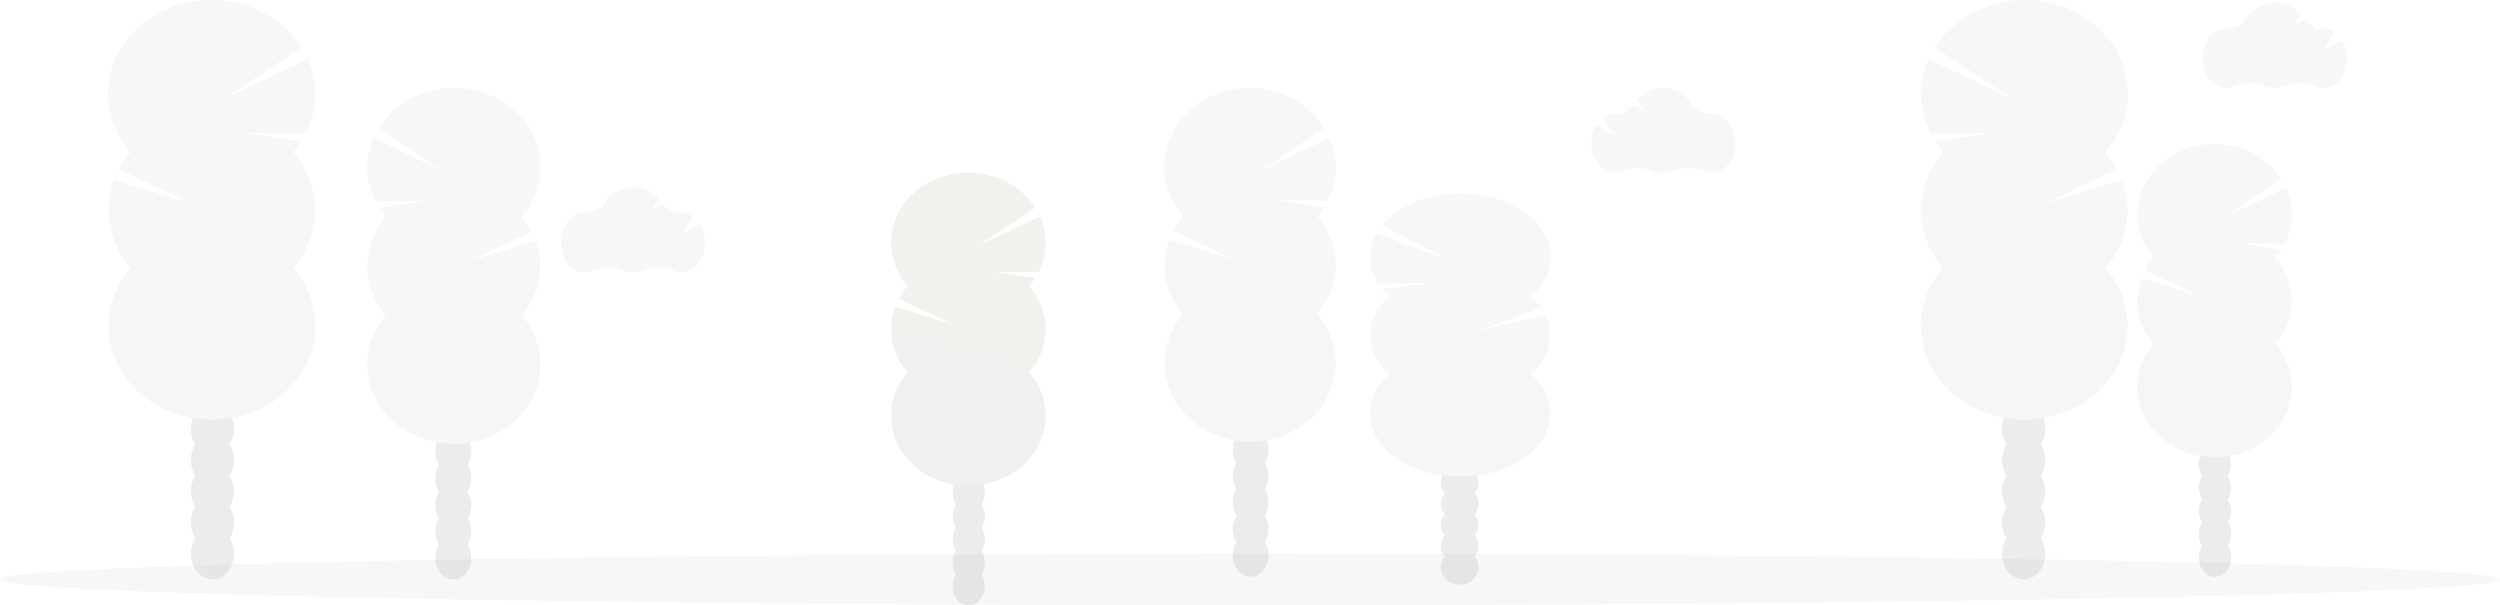 <svg xmlns="http://www.w3.org/2000/svg" width="1640.571" height="397.239" viewBox="0 0 1640.571 397.239">
  <defs>
    <style>
      .cls-1, .cls-4, .cls-5 {
        opacity: 0.1;
      }

      .cls-2 {
        fill: #3f3d56;
      }

      .cls-3, .cls-5 {
        fill: #9ebb93;
      }

      .cls-6 {
        fill: #58784c;
      }
    </style>
  </defs>
  <g id="contact_background" transform="translate(-207.83 -599.762)">
    <g id="Group_197" data-name="Group 197" transform="translate(207.83 599.762)">
      <g id="Group_196" data-name="Group 196" transform="translate(0 0)">
        <g id="Group_99" data-name="Group 99" class="cls-1" transform="translate(70.935)">
          <ellipse id="Ellipse_66" data-name="Ellipse 66" class="cls-2" cx="14.158" cy="16.793" rx="14.158" ry="16.793" transform="translate(54.317 346.665)"/>
          <path id="Path_261" data-name="Path 261" class="cls-2" d="M1082.151,424.051a18.825,18.825,0,0,1-2.961-10.268c0-9.276,6.345-16.793,14.171-16.793s14.158,7.518,14.158,16.793a18.821,18.821,0,0,1-2.961,10.268,19.267,19.267,0,0,1,0,20.524,19.267,19.267,0,0,1,0,20.524,18.759,18.759,0,0,1,2.961,10.268c0,9.265-6.345,16.793-14.158,16.793s-14.171-7.529-14.171-16.793a18.761,18.761,0,0,1,2.961-10.268,19.267,19.267,0,0,1,0-20.524A19.267,19.267,0,0,1,1082.151,424.051Z" transform="translate(-1024.885 -132.444)"/>
          <ellipse id="Ellipse_67" data-name="Ellipse 67" class="cls-2" cx="14.158" cy="16.793" rx="14.158" ry="16.793" transform="translate(54.317 244.045)"/>
          <ellipse id="Ellipse_68" data-name="Ellipse 68" class="cls-2" cx="14.158" cy="16.793" rx="14.158" ry="16.793" transform="translate(54.317 223.521)"/>
          <path id="Path_262" data-name="Path 262" class="cls-3" d="M1157.017,262.118a59.921,59.921,0,0,0,5.275-7.033l-37.2-5.534,40.235.271a56.275,56.275,0,0,0,1.244-48.69L1112.589,226.5l49.765-33.159c-12.613-20.088-36.6-32.067-62.083-31.007s-48.156,14.982-58.684,36.032-7.13,45.672,8.794,63.727a60.911,60.911,0,0,0-7.738,11.2l48.309,22.789-51.495-15.655c-7.353,19.674-3.239,41.381,10.936,57.706-21.875,25.191-18.7,61.382,7.285,83.13s66.064,21.748,92.052,0,29.16-57.939,7.285-83.13c19.36-22.293,19.36-53.694,0-75.988Z" transform="translate(-1035.541 -162.271)"/>
          <path id="Path_263" data-name="Path 263" class="cls-4" d="M1035.81,284.672a57.623,57.623,0,0,0,14.519,37.994c-21.875,25.191-18.7,61.382,7.285,83.13s66.064,21.748,92.052,0,29.16-57.939,7.285-83.13C1166.046,312.207,1035.81,277.774,1035.81,284.672Z" transform="translate(-1035.476 -146.832)"/>
        </g>
        <ellipse id="Ellipse_81" data-name="Ellipse 81" class="cls-5" cx="820.286" cy="16.986" rx="820.286" ry="16.986" transform="translate(0 363.266)"/>
      </g>
      <g id="Group_97" data-name="Group 97" class="cls-1" transform="translate(898.968 126.958)">
        <ellipse id="Ellipse_60" data-name="Ellipse 60" class="cls-2" cx="12.359" cy="11.334" rx="12.359" ry="11.334" transform="translate(46.579 233.963)"/>
        <path id="Path_255" data-name="Path 255" class="cls-2" d="M542.187,455.254a10.7,10.7,0,0,0,2.585-6.93c0-6.26-5.539-11.334-12.369-11.334S520,442.079,520,448.339a10.7,10.7,0,0,0,2.585,6.93,10.573,10.573,0,0,0,0,13.852,10.573,10.573,0,0,0,0,13.852A10.66,10.66,0,0,0,520,489.9c0,6.253,5.539,11.334,12.359,11.334s12.369-5.081,12.369-11.334a10.661,10.661,0,0,0-2.585-6.93,10.574,10.574,0,0,0,0-13.852,10.573,10.573,0,0,0,0-13.852Z" transform="translate(-473.465 -258.448)"/>
        <ellipse id="Ellipse_61" data-name="Ellipse 61" class="cls-2" cx="12.359" cy="11.334" rx="12.359" ry="11.334" transform="translate(46.579 164.705)"/>
        <ellipse id="Ellipse_62" data-name="Ellipse 62" class="cls-2" cx="12.359" cy="11.334" rx="12.359" ry="11.334" transform="translate(46.579 150.854)"/>
        <path id="Path_256" data-name="Path 256" class="cls-3" d="M489.824,269.657a43.271,43.271,0,0,1-4.6-4.747l32.471-3.735-35.121.183c-6.8-10.383-7.188-22.268-1.086-32.861L528.6,245.62l-43.439-22.379c11.01-13.557,31.947-21.642,54.191-20.927s42.035,10.111,51.224,24.318,6.223,30.824-7.677,43.009a42.69,42.69,0,0,1,6.755,7.561L547.49,292.584l44.949-10.566c6.418,13.278,2.827,27.928-9.546,38.946,19.094,17,16.326,41.426-6.359,56.1s-57.666,14.678-80.351,0-25.453-39.1-6.359-56.1c-16.9-15.046-16.9-36.238,0-51.284Z" transform="translate(-477.149 -202.271)"/>
        <path id="Path_257" data-name="Path 257" class="cls-4" d="M595.566,324.378c.021,9.3-4.444,18.339-12.674,25.642,19.094,17,16.326,41.426-6.359,56.1s-57.666,14.678-80.351,0-25.453-39.1-6.359-56.1C481.885,342.961,595.566,319.722,595.566,324.378Z" transform="translate(-477.149 -231.35)"/>
      </g>
      <g id="Group_100" data-name="Group 100" class="cls-1" transform="translate(584.725 113.309)">
        <ellipse id="Ellipse_69" data-name="Ellipse 69" class="cls-2" cx="10.588" cy="12.544" rx="10.588" ry="12.544" transform="translate(40.377 258.841)"/>
        <path id="Path_264" data-name="Path 264" class="cls-2" d="M974.432,441.54a14.044,14.044,0,0,1-2.2-7.664c0-6.932,4.74-12.556,10.575-12.556s10.588,5.635,10.588,12.556a13.942,13.942,0,0,1-2.214,7.664,14.391,14.391,0,0,1,0,15.34,14.391,14.391,0,0,1,0,15.339,13.942,13.942,0,0,1,2.214,7.664c0,6.932-4.74,12.556-10.588,12.556S972.23,486.8,972.23,479.883a14.043,14.043,0,0,1,2.2-7.664,14.491,14.491,0,0,1,0-15.339,14.491,14.491,0,0,1,0-15.34Z" transform="translate(-931.829 -223.837)"/>
        <ellipse id="Ellipse_70" data-name="Ellipse 70" class="cls-2" cx="10.588" cy="12.544" rx="10.588" ry="12.544" transform="translate(40.377 182.155)"/>
        <ellipse id="Ellipse_71" data-name="Ellipse 71" class="cls-2" cx="10.588" cy="12.544" rx="10.588" ry="12.544" transform="translate(40.377 166.815)"/>
        <path id="Path_265" data-name="Path 265" class="cls-6" d="M1030.334,320.5a44.032,44.032,0,0,0,3.944-5.252l-27.806-4.136,30.071.2a42.077,42.077,0,0,0,.97-36.393l-40.347,18.969,37.212-24.8c-9.486-14.906-27.373-23.758-46.343-22.936s-35.843,11.18-43.716,26.837-5.425,33.988,6.341,47.494a46.016,46.016,0,0,0-5.785,8.374l36.08,16.985-38.406-11.688c-5.491,14.7-2.417,30.922,8.174,43.122-16.369,18.819-14.013,45.877,5.41,62.139s49.382,16.262,68.805,0,21.778-43.319,5.41-62.139c14.467-16.659,14.467-40.124,0-56.782Z" transform="translate(-939.757 -246.103)"/>
        <path id="Path_266" data-name="Path 266" class="cls-4" d="M939.8,337.376a43.075,43.075,0,0,0,10.849,28.391c-16.368,18.819-14.013,45.877,5.41,62.139s49.383,16.262,68.805,0,21.778-43.319,5.409-62.139C1037.1,357.957,939.8,332.225,939.8,337.376Z" transform="translate(-939.751 -234.59)"/>
      </g>
      <g id="Group_97-2" data-name="Group 97" class="cls-1" transform="translate(1260.488)">
        <ellipse id="Ellipse_60-2" data-name="Ellipse 60" class="cls-2" cx="14.158" cy="16.793" rx="14.158" ry="16.793" transform="translate(53.362 346.665)"/>
        <path id="Path_255-2" data-name="Path 255" class="cls-2" d="M545.418,464.051a18.825,18.825,0,0,0,2.961-10.268c0-9.276-6.345-16.793-14.171-16.793S520,444.53,520,453.806a18.825,18.825,0,0,0,2.961,10.268,19.267,19.267,0,0,0,0,20.524,19.267,19.267,0,0,0,0,20.524A18.761,18.761,0,0,0,520,515.39c0,9.265,6.345,16.793,14.158,16.793s14.171-7.529,14.171-16.793a18.763,18.763,0,0,0-2.961-10.268,19.267,19.267,0,0,0,0-20.524,19.267,19.267,0,0,0,0-20.524Z" transform="translate(-466.688 -172.444)"/>
        <ellipse id="Ellipse_61-2" data-name="Ellipse 61" class="cls-2" cx="14.158" cy="16.793" rx="14.158" ry="16.793" transform="translate(53.362 244.045)"/>
        <ellipse id="Ellipse_62-2" data-name="Ellipse 62" class="cls-2" cx="14.158" cy="16.793" rx="14.158" ry="16.793" transform="translate(53.362 223.521)"/>
        <path id="Path_256-2" data-name="Path 256" class="cls-3" d="M491.669,302.118a59.9,59.9,0,0,1-5.275-7.033l37.2-5.534-40.235.27a56.275,56.275,0,0,1-1.244-48.69L536.1,266.5l-49.765-33.159c12.613-20.088,36.6-32.068,62.083-31.007s48.156,14.982,58.684,36.032,7.13,45.672-8.794,63.727a60.916,60.916,0,0,1,7.739,11.2l-48.31,22.79,51.495-15.655c7.353,19.674,3.239,41.381-10.936,57.706,21.875,25.191,18.7,61.382-7.285,83.13s-66.064,21.748-92.052,0-29.16-57.939-7.285-83.13c-19.36-22.293-19.36-53.694,0-75.988Z" transform="translate(-477.149 -202.271)"/>
        <path id="Path_257-2" data-name="Path 257" class="cls-4" d="M612.81,324.672a57.62,57.62,0,0,1-14.519,37.994c21.875,25.191,18.7,61.382-7.285,83.13s-66.064,21.748-92.052,0-29.16-57.939-7.285-83.13C482.575,352.207,612.81,317.774,612.81,324.672Z" transform="translate(-477.149 -186.832)"/>
      </g>
    </g>
    <path id="Path_274" data-name="Path 274" class="cls-5" d="M897.21,250.394l-12.217,7.01,7.465-12.217a12.87,12.87,0,0,0-7.39-2.378h-.2a15.563,15.563,0,0,1-2.488-.169l-4.205,2.378,1.779-2.93a14.6,14.6,0,0,1-7.253-4.982l-7.465,4.26,4.678-7.709a22.515,22.515,0,0,0-16.6-7.6c-7.714,0-14.569,4.148-19.01,10.617a14.617,14.617,0,0,1-12.553,6.131h-.411c-8.51,0-15.4,8.735-15.4,19.51s6.892,19.521,15.4,19.521a12.663,12.663,0,0,0,5.362-1.217,24.322,24.322,0,0,1,18.662-.338,21.187,21.187,0,0,0,15.85,0,24.409,24.409,0,0,1,18.488.327,12.544,12.544,0,0,0,5.3,1.195c8.51,0,15.4-8.746,15.4-19.521a22.87,22.87,0,0,0-3.2-11.891Z" transform="translate(-229.997 496.483)"/>
    <g id="Group_99-2" data-name="Group 99" class="cls-1" transform="translate(971.871 657.455)">
      <ellipse id="Ellipse_66-2" data-name="Ellipse 66" class="cls-2" cx="11.711" cy="14.168" rx="11.711" ry="14.168" transform="translate(44.929 292.462)"/>
      <path id="Path_261-2" data-name="Path 261" class="cls-2" d="M1081.639,419.82a16.115,16.115,0,0,1-2.449-8.662c0-7.825,5.248-14.168,11.721-14.168s11.711,6.342,11.711,14.168a16.111,16.111,0,0,1-2.449,8.662,16.529,16.529,0,0,1,0,17.315,16.529,16.529,0,0,1,0,17.315,16.058,16.058,0,0,1,2.449,8.662c0,7.816-5.248,14.168-11.711,14.168s-11.722-6.352-11.722-14.168a16.061,16.061,0,0,1,2.449-8.662,16.53,16.53,0,0,1,0-17.315A16.53,16.53,0,0,1,1081.639,419.82Z" transform="translate(-1034.271 -173.807)"/>
      <ellipse id="Ellipse_67-2" data-name="Ellipse 67" class="cls-2" cx="11.711" cy="14.168" rx="11.711" ry="14.168" transform="translate(44.929 205.887)"/>
      <ellipse id="Ellipse_68-2" data-name="Ellipse 68" class="cls-2" cx="11.711" cy="14.168" rx="11.711" ry="14.168" transform="translate(44.929 188.572)"/>
      <path id="Path_262-2" data-name="Path 262" class="cls-3" d="M1136.021,246.506a50.479,50.479,0,0,0,4.363-5.933l-30.77-4.669,33.281.228a48.328,48.328,0,0,0,1.029-41.077l-44.653,21.4,41.164-27.974c-10.433-16.947-30.273-27.054-51.352-26.159s-39.833,12.639-48.541,30.4-5.9,38.531,7.274,53.763a51.434,51.434,0,0,0-6.4,9.451l39.96,19.226-42.594-13.207a48.724,48.724,0,0,0,9.046,48.684c-18.094,21.252-15.471,51.784,6.026,70.132s54.646,18.348,76.142,0,24.12-48.88,6.026-70.132a48.777,48.777,0,0,0,0-64.106Z" transform="translate(-1035.541 -162.271)"/>
      <path id="Path_263-2" data-name="Path 263" class="cls-4" d="M1035.81,284.531a49.172,49.172,0,0,0,12.01,32.053c-18.094,21.252-15.471,51.784,6.026,70.132s54.646,18.348,76.142,0,24.12-48.88,6.026-70.132C1143.536,307.76,1035.81,278.711,1035.81,284.531Z" transform="translate(-1035.533 -168.243)"/>
    </g>
    <g id="Group_98" data-name="Group 98" class="cls-1" transform="translate(1610.355 694.322)">
      <ellipse id="Ellipse_63" data-name="Ellipse 63" class="cls-2" cx="10.588" cy="12.544" rx="10.588" ry="12.544" transform="translate(40.376 258.841)"/>
      <path id="Path_258" data-name="Path 258" class="cls-2" d="M657.962,447.54a14.043,14.043,0,0,1-2.2-7.664c0-6.931,4.74-12.556,10.575-12.556s10.587,5.635,10.587,12.556a13.942,13.942,0,0,1-2.215,7.664,14.391,14.391,0,0,1,0,15.34,14.39,14.39,0,0,1,0,15.34,13.941,13.941,0,0,1,2.214,7.664c0,6.932-4.74,12.556-10.587,12.556S655.76,492.8,655.76,485.883a14.043,14.043,0,0,1,2.2-7.664,14.491,14.491,0,0,1,0-15.339,14.492,14.492,0,0,1,0-15.34Z" transform="translate(-615.359 -229.837)"/>
      <ellipse id="Ellipse_64" data-name="Ellipse 64" class="cls-2" cx="10.588" cy="12.544" rx="10.588" ry="12.544" transform="translate(40.376 182.155)"/>
      <ellipse id="Ellipse_65" data-name="Ellipse 65" class="cls-2" cx="10.588" cy="12.544" rx="10.588" ry="12.544" transform="translate(40.376 166.815)"/>
      <path id="Path_259" data-name="Path 259" class="cls-3" d="M714.3,326.5a44.013,44.013,0,0,0,3.944-5.252l-27.806-4.136,30.071.2a42.078,42.078,0,0,0,.97-36.393l-40.347,18.969,37.212-24.8c-9.486-14.906-27.372-23.758-46.343-22.936s-35.843,11.18-43.716,26.837-5.425,33.988,6.341,47.494a46.02,46.02,0,0,0-5.785,8.374l36.08,16.985-38.481-11.7c-5.491,14.7-2.417,30.922,8.174,43.122-16.368,18.819-14.013,45.877,5.41,62.139s49.382,16.262,68.8,0,21.778-43.319,5.41-62.139c14.467-16.659,14.467-40.123,0-56.782Z" transform="translate(-623.72 -252.103)"/>
      <path id="Path_260" data-name="Path 260" class="cls-4" d="M623.765,343.376a43.074,43.074,0,0,0,10.849,28.391c-16.368,18.819-14.013,45.877,5.41,62.139s49.382,16.262,68.8,0,21.778-43.319,5.41-62.139C721.056,363.957,623.765,338.225,623.765,343.376Z" transform="translate(-623.711 -240.59)"/>
    </g>
    <g id="Group_97-3" data-name="Group 97" class="cls-1" transform="translate(448.859 657.455)">
      <ellipse id="Ellipse_60-3" data-name="Ellipse 60" class="cls-2" cx="11.843" cy="14.245" rx="11.843" ry="14.245" transform="translate(44.637 294.068)"/>
      <path id="Path_255-3" data-name="Path 255" class="cls-2" d="M541.262,459.945a16.135,16.135,0,0,0,2.477-8.71c0-7.868-5.308-14.245-11.854-14.245S520,443.386,520,451.255a16.135,16.135,0,0,0,2.477,8.71,16.539,16.539,0,0,0,0,17.41,16.539,16.539,0,0,0,0,17.41,16.08,16.08,0,0,0-2.477,8.71c0,7.859,5.308,14.245,11.843,14.245s11.854-6.387,11.854-14.245a16.082,16.082,0,0,0-2.477-8.71,16.539,16.539,0,0,0,0-17.41,16.539,16.539,0,0,0,0-17.41Z" transform="translate(-475.405 -212.582)"/>
      <ellipse id="Ellipse_61-3" data-name="Ellipse 61" class="cls-2" cx="11.843" cy="14.245" rx="11.843" ry="14.245" transform="translate(44.637 207.017)"/>
      <ellipse id="Ellipse_62-3" data-name="Ellipse 62" class="cls-2" cx="11.843" cy="14.245" rx="11.843" ry="14.245" transform="translate(44.637 189.607)"/>
      <path id="Path_256-3" data-name="Path 256" class="cls-3" d="M489.3,286.969A50.755,50.755,0,0,1,484.882,281L516,276.308l-33.656.229a48.343,48.343,0,0,1-1.041-41.3l45.156,21.521L484.83,228.629c10.551-17.04,30.615-27.2,51.931-26.3s40.282,12.709,49.088,30.565,5.964,38.742-7.356,54.058a51.7,51.7,0,0,1,6.473,9.5l-40.411,19.332,43.075-13.28c6.151,16.689,2.709,35.1-9.148,48.951,18.3,21.369,15.645,52.069-6.094,70.517s-55.262,18.449-77,0S471,372.824,489.3,351.456C473.1,332.545,473.1,305.908,489.3,287Z" transform="translate(-477.149 -202.271)"/>
      <path id="Path_257-3" data-name="Path 257" class="cls-4" d="M590.628,324.535a49.274,49.274,0,0,1-12.145,32.229c18.3,21.369,15.645,52.069-6.094,70.517s-55.262,18.449-77,0S471,378.132,489.3,356.764C481.688,347.892,590.628,318.684,590.628,324.535Z" transform="translate(-477.149 -207.608)"/>
    </g>
    <path id="Path_844" data-name="Path 844" class="cls-5" d="M897.21,250.394l-12.217,7.01,7.465-12.217a12.87,12.87,0,0,0-7.39-2.378h-.2a15.563,15.563,0,0,1-2.488-.169l-4.205,2.378,1.779-2.93a14.6,14.6,0,0,1-7.253-4.982l-7.465,4.26,4.678-7.709a22.515,22.515,0,0,0-16.6-7.6c-7.714,0-14.569,4.148-19.01,10.617a14.617,14.617,0,0,1-12.553,6.131h-.411c-8.51,0-15.4,8.735-15.4,19.51s6.892,19.521,15.4,19.521a12.663,12.663,0,0,0,5.362-1.217,24.322,24.322,0,0,1,18.662-.338,21.187,21.187,0,0,0,15.85,0,24.409,24.409,0,0,1,18.488.327,12.544,12.544,0,0,0,5.3,1.195c8.51,0,15.4-8.746,15.4-19.521a22.87,22.87,0,0,0-3.2-11.891Z" transform="translate(847.475 375.616)"/>
    <path id="Path_845" data-name="Path 845" class="cls-5" d="M809.139,250.394l12.218,7.01-7.465-12.218a12.871,12.871,0,0,1,7.39-2.378h.2a15.563,15.563,0,0,0,2.488-.169l4.205,2.378-1.779-2.93a14.6,14.6,0,0,0,7.253-4.982l7.465,4.26-4.678-7.709a22.515,22.515,0,0,1,16.6-7.6c7.714,0,14.569,4.148,19.011,10.617a14.617,14.617,0,0,0,12.553,6.131h.411c8.51,0,15.4,8.735,15.4,19.51s-6.893,19.521-15.4,19.521a12.663,12.663,0,0,1-5.362-1.217,24.322,24.322,0,0,0-18.662-.338,21.188,21.188,0,0,1-15.85,0,24.41,24.41,0,0,0-18.488.327,12.544,12.544,0,0,1-5.3,1.195c-8.51,0-15.4-8.746-15.4-19.521a22.869,22.869,0,0,1,3.2-11.891Z" transform="translate(446.15 431.396)"/>
  </g>
</svg>
